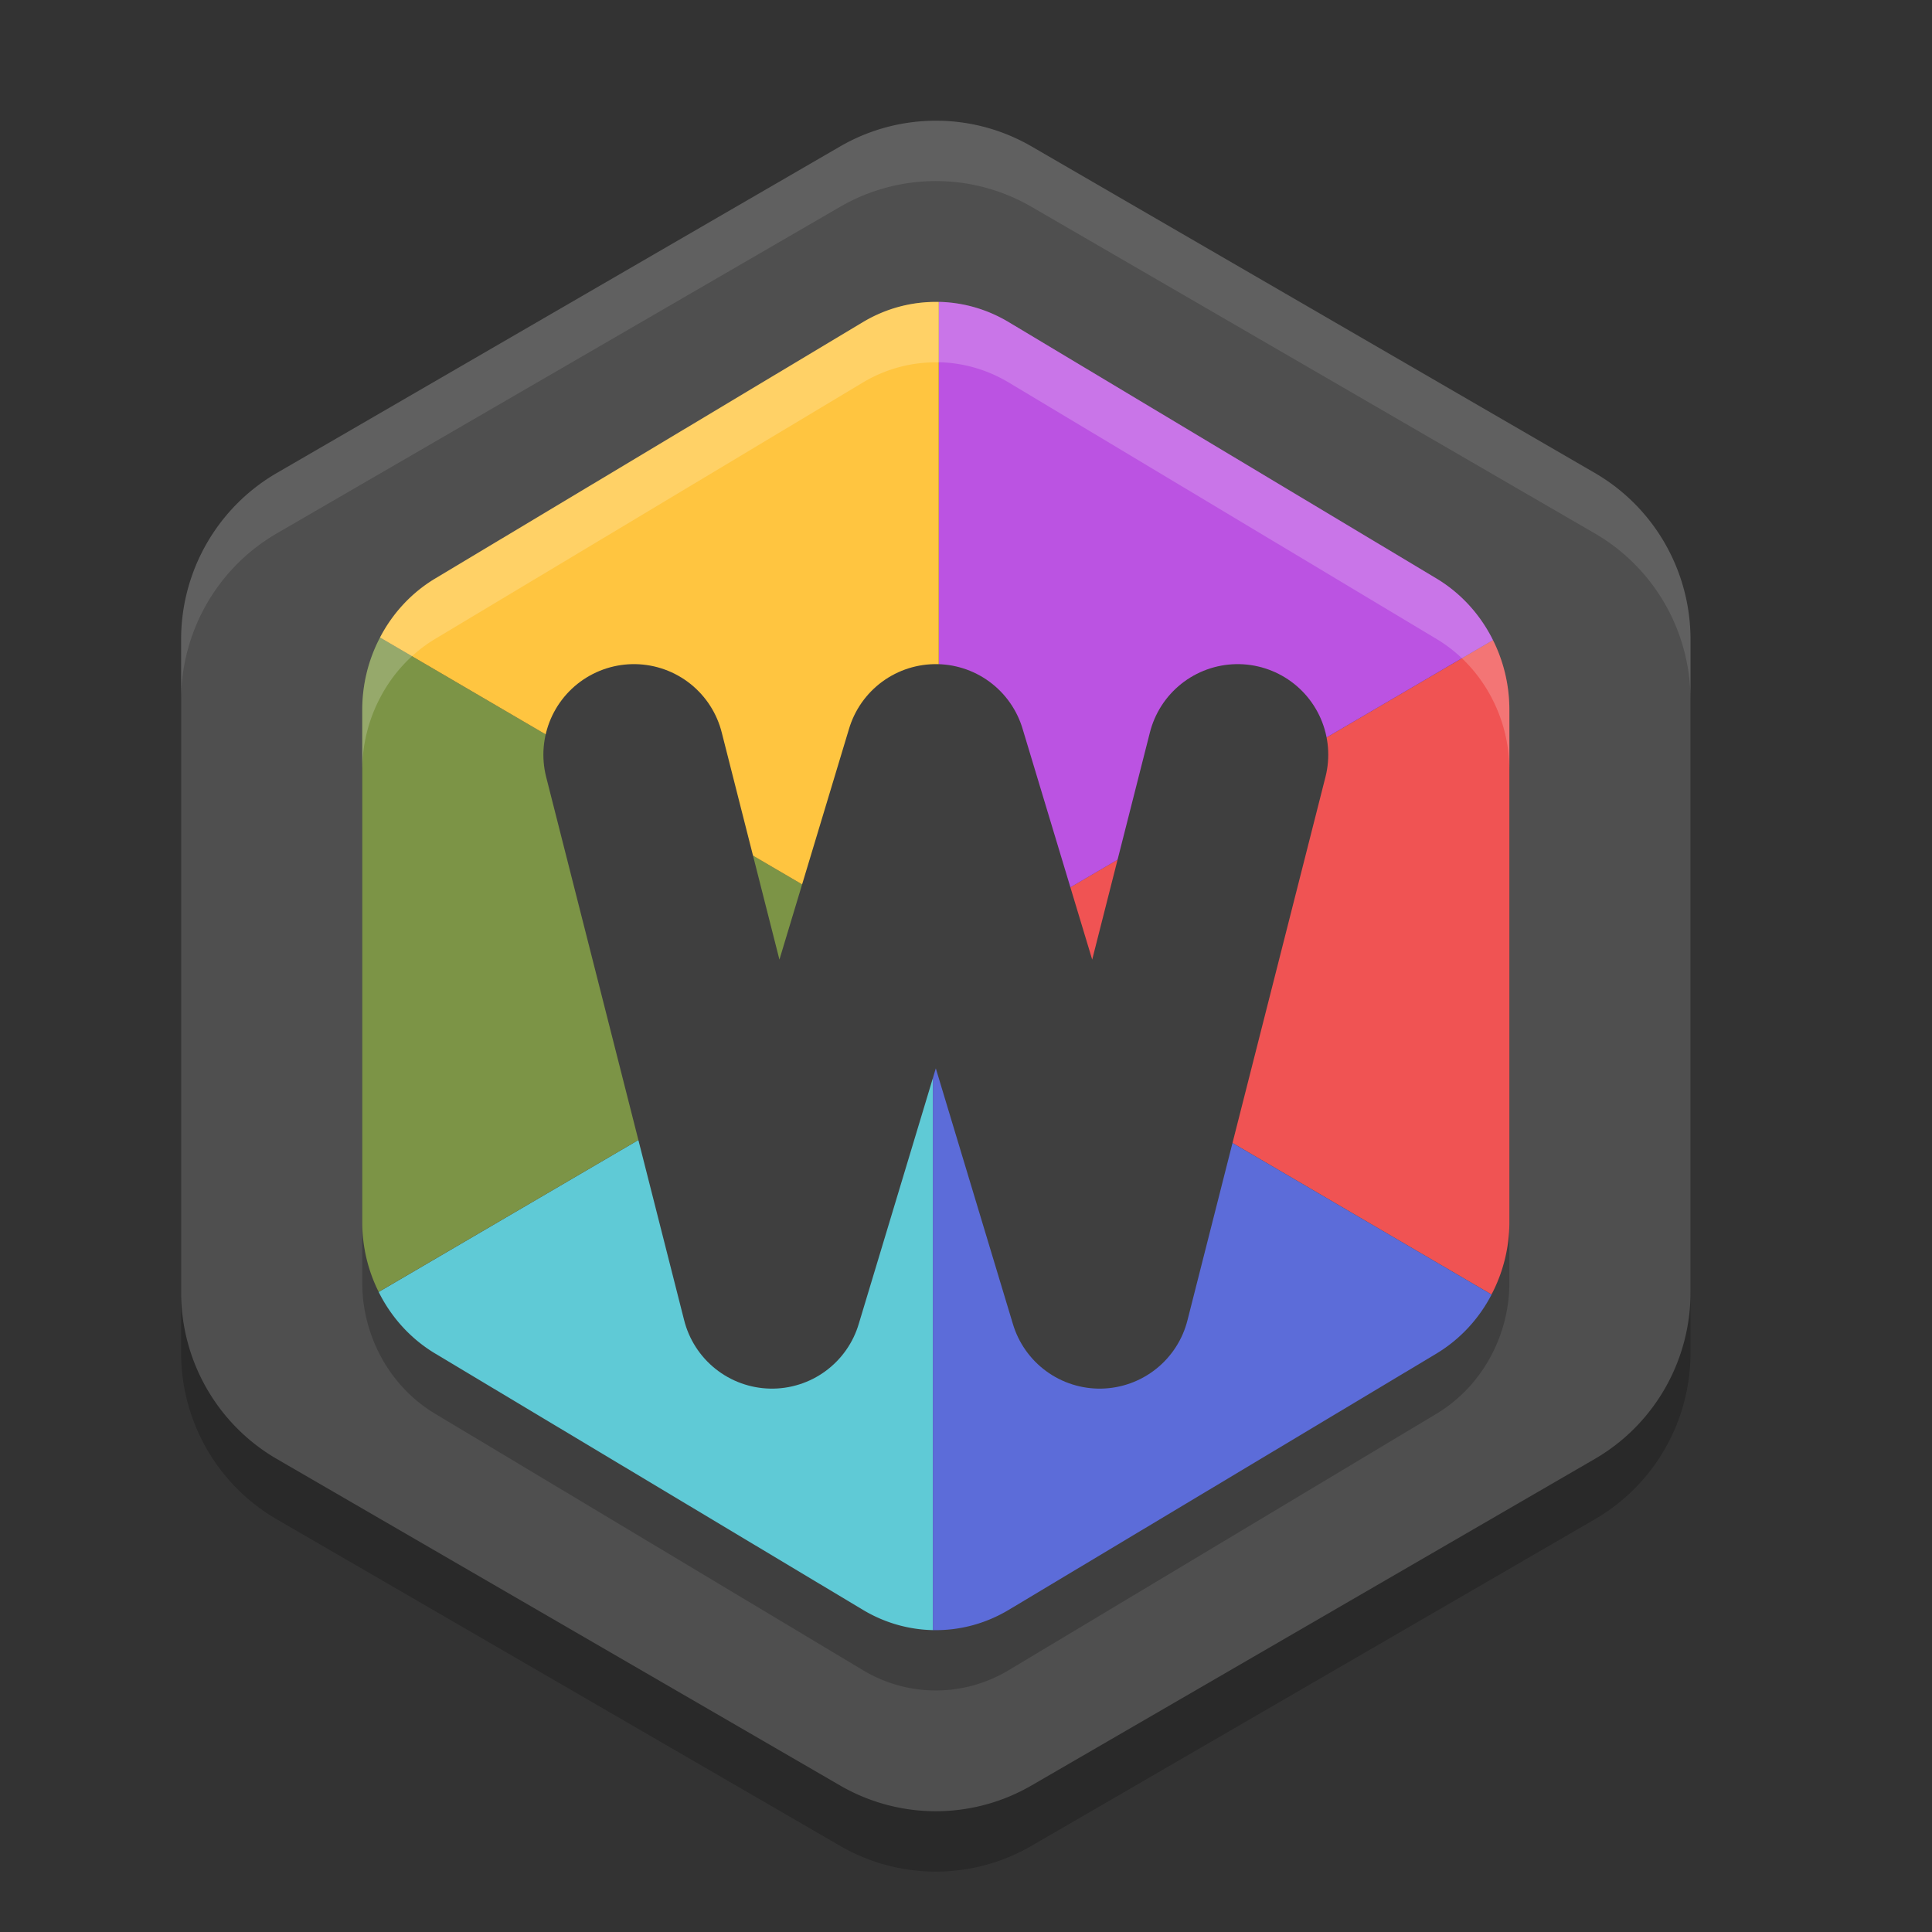 <svg xmlns="http://www.w3.org/2000/svg" width="32" height="32" version="1.1">
 <rect width="100%" height="100%" fill="#333333" stroke="none"/>
 <path style="opacity:0.2" d="m 15.575,3.001 a 3.171,3.184 0 0 0 -1.66,0.425 L 4.585,8.834 A 3.171,3.184 0 0 0 3,11.591 l 0,10.817 a 3.171,3.184 0 0 0 1.585,2.757 l 9.329,5.408 a 3.171,3.184 0 0 0 3.171,0 l 9.329,-5.408 A 3.171,3.184 0 0 0 28,22.408 l 0,-10.817 A 3.171,3.184 0 0 0 26.415,8.833 l -9.329,-5.408 a 3.171,3.184 0 0 0 -1.51,-0.425 z"/>
 <path style="fill:#4f4f4f" d="m 15.575,2.001 a 3.171,3.184 0 0 0 -1.66,0.425 L 4.585,7.834 A 3.171,3.184 0 0 0 3,10.591 l 0,10.817 a 3.171,3.184 0 0 0 1.585,2.757 l 9.329,5.408 a 3.171,3.184 0 0 0 3.171,0 l 9.329,-5.408 A 3.171,3.184 0 0 0 28,21.408 l 0,-10.817 A 3.171,3.184 0 0 0 26.415,7.833 l -9.329,-5.408 a 3.171,3.184 0 0 0 -1.51,-0.425 z"/>
 <path style="opacity:0.2" d="m 15.557,5.999 0,0.002 a 2.41,2.501 0 0 0 -0.008,0 2.41,2.501 0 0 0 -1.254,0.332 L 7.205,10.583 A 2.41,2.501 0 0 0 6.295,11.558 2.41,2.501 0 0 0 6,12.749 l 0,8.5 a 2.41,2.501 0 0 0 0.271,1.148 2.41,2.501 0 0 0 0.934,1.018 l 7.09,4.25 a 2.41,2.501 0 0 0 1.156,0.334 2.41,2.501 0 0 0 1.254,-0.334 l 7.09,-4.25 A 2.41,2.501 0 0 0 24.705,22.441 2.41,2.501 0 0 0 25,21.249 l 0,-8.5 A 2.41,2.501 0 0 0 24.729,11.601 2.41,2.501 0 0 0 23.795,10.583 L 16.705,6.333 A 2.41,2.501 0 0 0 15.557,5.999 Z"/>
 <path style="fill:#f05353" d="m 24.728,10.602 -9.277,5.426 9.253,5.413 A 2.41,2.501 0 0 0 25,20.249 l 0,-8.499 a 2.41,2.501 0 0 0 -0.272,-1.148 z"/>
 <path style="fill:#5fcad6" d="m 15.451,16.029 -9.179,5.37 a 2.41,2.501 0 0 0 0.933,1.018 l 7.091,4.249 a 2.41,2.501 0 0 0 1.156,0.334 l 0,-10.971 z"/>
 <path style="fill:#5c6cd9" d="m 15.451,16.029 0,10.971 a 2.41,2.501 0 0 0 1.254,-0.334 l 7.091,-4.249 a 2.41,2.501 0 0 0 0.909,-0.975 l -9.253,-5.413 z"/>
 <path style="fill:#7c9446" d="M 6.294,10.559 A 2.41,2.501 0 0 0 6,11.75 l 0,8.499 a 2.41,2.501 0 0 0 0.272,1.149 L 15.549,15.972 6.294,10.559 Z"/>
 <path style="fill:#bb53e2" d="m 15.557,5 0,0.001 a 2.41,2.501 0 0 0 -0.008,0 l 0,10.971 9.179,-5.37 A 2.41,2.501 0 0 0 23.795,9.583 L 16.705,5.334 A 2.41,2.501 0 0 0 15.557,5 Z"/>
 <path style="fill:#ffc540" d="M 15.549,5.001 A 2.41,2.501 0 0 0 14.295,5.334 L 7.205,9.584 A 2.41,2.501 0 0 0 6.294,10.559 l 9.255,5.413 0,-10.971 z"/>
 <path style="fill:none;stroke:#3f3f3f;stroke-width:3;stroke-linecap:round;stroke-linejoin:round" d="m 10.5,12.5 2.286,9 2.714,-9 2.714,9 2.286,-9 0,0"/>
 <path style="fill:#ffffff;opacity:0.1" d="M 15.574 2 A 3.171 3.184 0 0 0 13.914 2.426 L 4.586 7.834 A 3.171 3.184 0 0 0 3 10.592 L 3 11.592 A 3.171 3.184 0 0 1 4.586 8.834 L 13.914 3.426 A 3.171 3.184 0 0 1 15.574 3 L 15.576 3 A 3.171 3.184 0 0 1 17.086 3.426 L 26.414 8.834 A 3.171 3.184 0 0 1 28 11.59 L 28 10.59 A 3.171 3.184 0 0 0 26.414 7.834 L 17.086 2.426 A 3.171 3.184 0 0 0 15.576 2 L 15.574 2 z"/>
 <path style="opacity:0.2;fill:#ffffff" d="M 15.557 5 L 15.557 5.002 A 2.41 2.501 0 0 0 15.549 5.002 A 2.41 2.501 0 0 0 14.295 5.334 L 7.205 9.584 A 2.41 2.501 0 0 0 6.295 10.559 A 2.41 2.501 0 0 0 6 11.75 L 6 12.75 A 2.41 2.501 0 0 1 6.295 11.559 A 2.41 2.501 0 0 1 7.205 10.584 L 14.295 6.334 A 2.41 2.501 0 0 1 15.549 6.002 A 2.41 2.501 0 0 1 15.557 6.002 L 15.557 6 A 2.41 2.501 0 0 1 16.705 6.334 L 23.795 10.584 A 2.41 2.501 0 0 1 24.729 11.602 A 2.41 2.501 0 0 1 25 12.75 L 25 11.75 A 2.41 2.501 0 0 0 24.729 10.602 A 2.41 2.501 0 0 0 23.795 9.584 L 16.705 5.334 A 2.41 2.501 0 0 0 15.557 5 z"/>
</svg>
